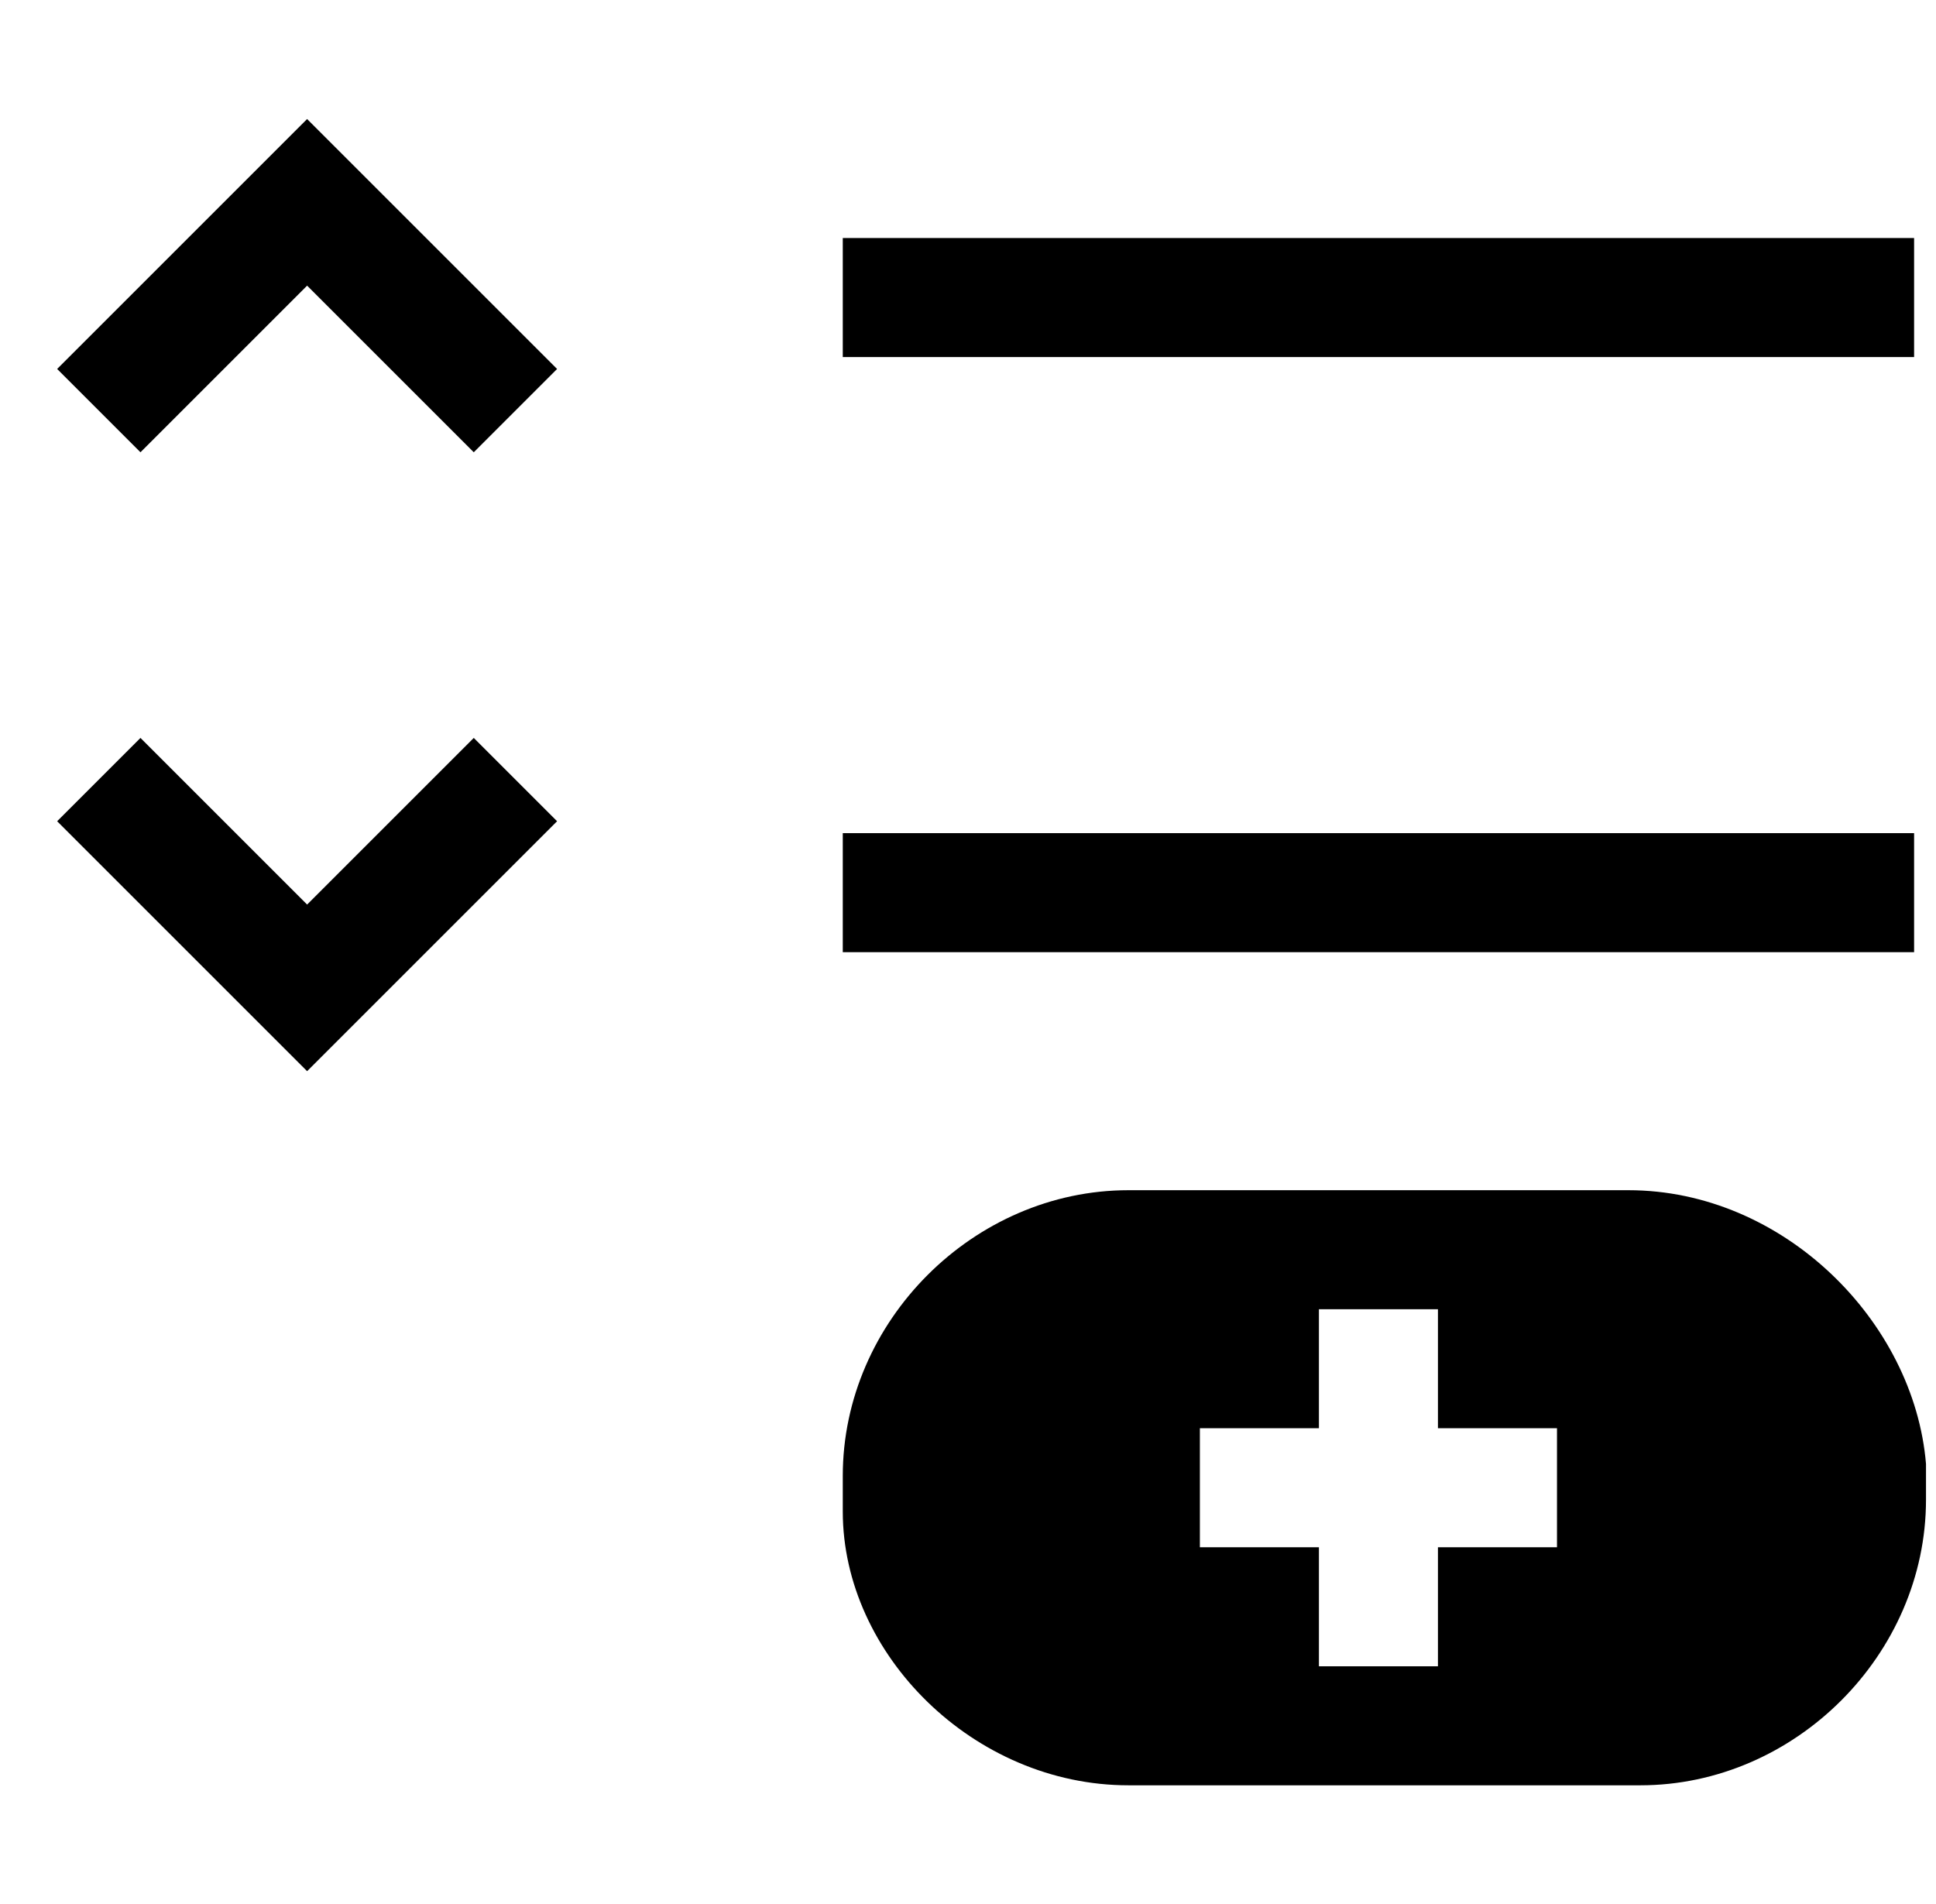 <?xml version="1.0" standalone="no"?>
<!DOCTYPE svg PUBLIC "-//W3C//DTD SVG 1.1//EN" "http://www.w3.org/Graphics/SVG/1.1/DTD/svg11.dtd" >
<svg xmlns="http://www.w3.org/2000/svg" xmlns:xlink="http://www.w3.org/1999/xlink" version="1.1" viewBox="-10 0 2033 2000">
  <g transform="matrix(1 0 0 -1 0 2000)">
   <path fill="currentColor"
d="M312.5 1700l175 -175l87.5 87.5l-175 175l-87.5 87.5l-87.5 -87.5l-175 -175l87.5 -87.5zM312.5 1050l175 175l87.5 -87.5l-175 -175l-87.5 -87.5l-87.5 87.5l-175 175l87.5 87.5zM875 1750h1125v-125h-1125v125zM875 1125h1125v-125h-1125v125zM1700 750h-525
c-162.5 0 -300 -137.5 -300 -300v-37.5c0 -150 137.5 -287.5 300 -287.5h537.5c162.5 0 300 137.5 300 300v37.5c-12.5 150 -150 287.5 -312.5 287.5zM1625 375h-125v-125h-125v125h-125v125h125v125h125v-125h125v-125z" />
  </g>

</svg>
